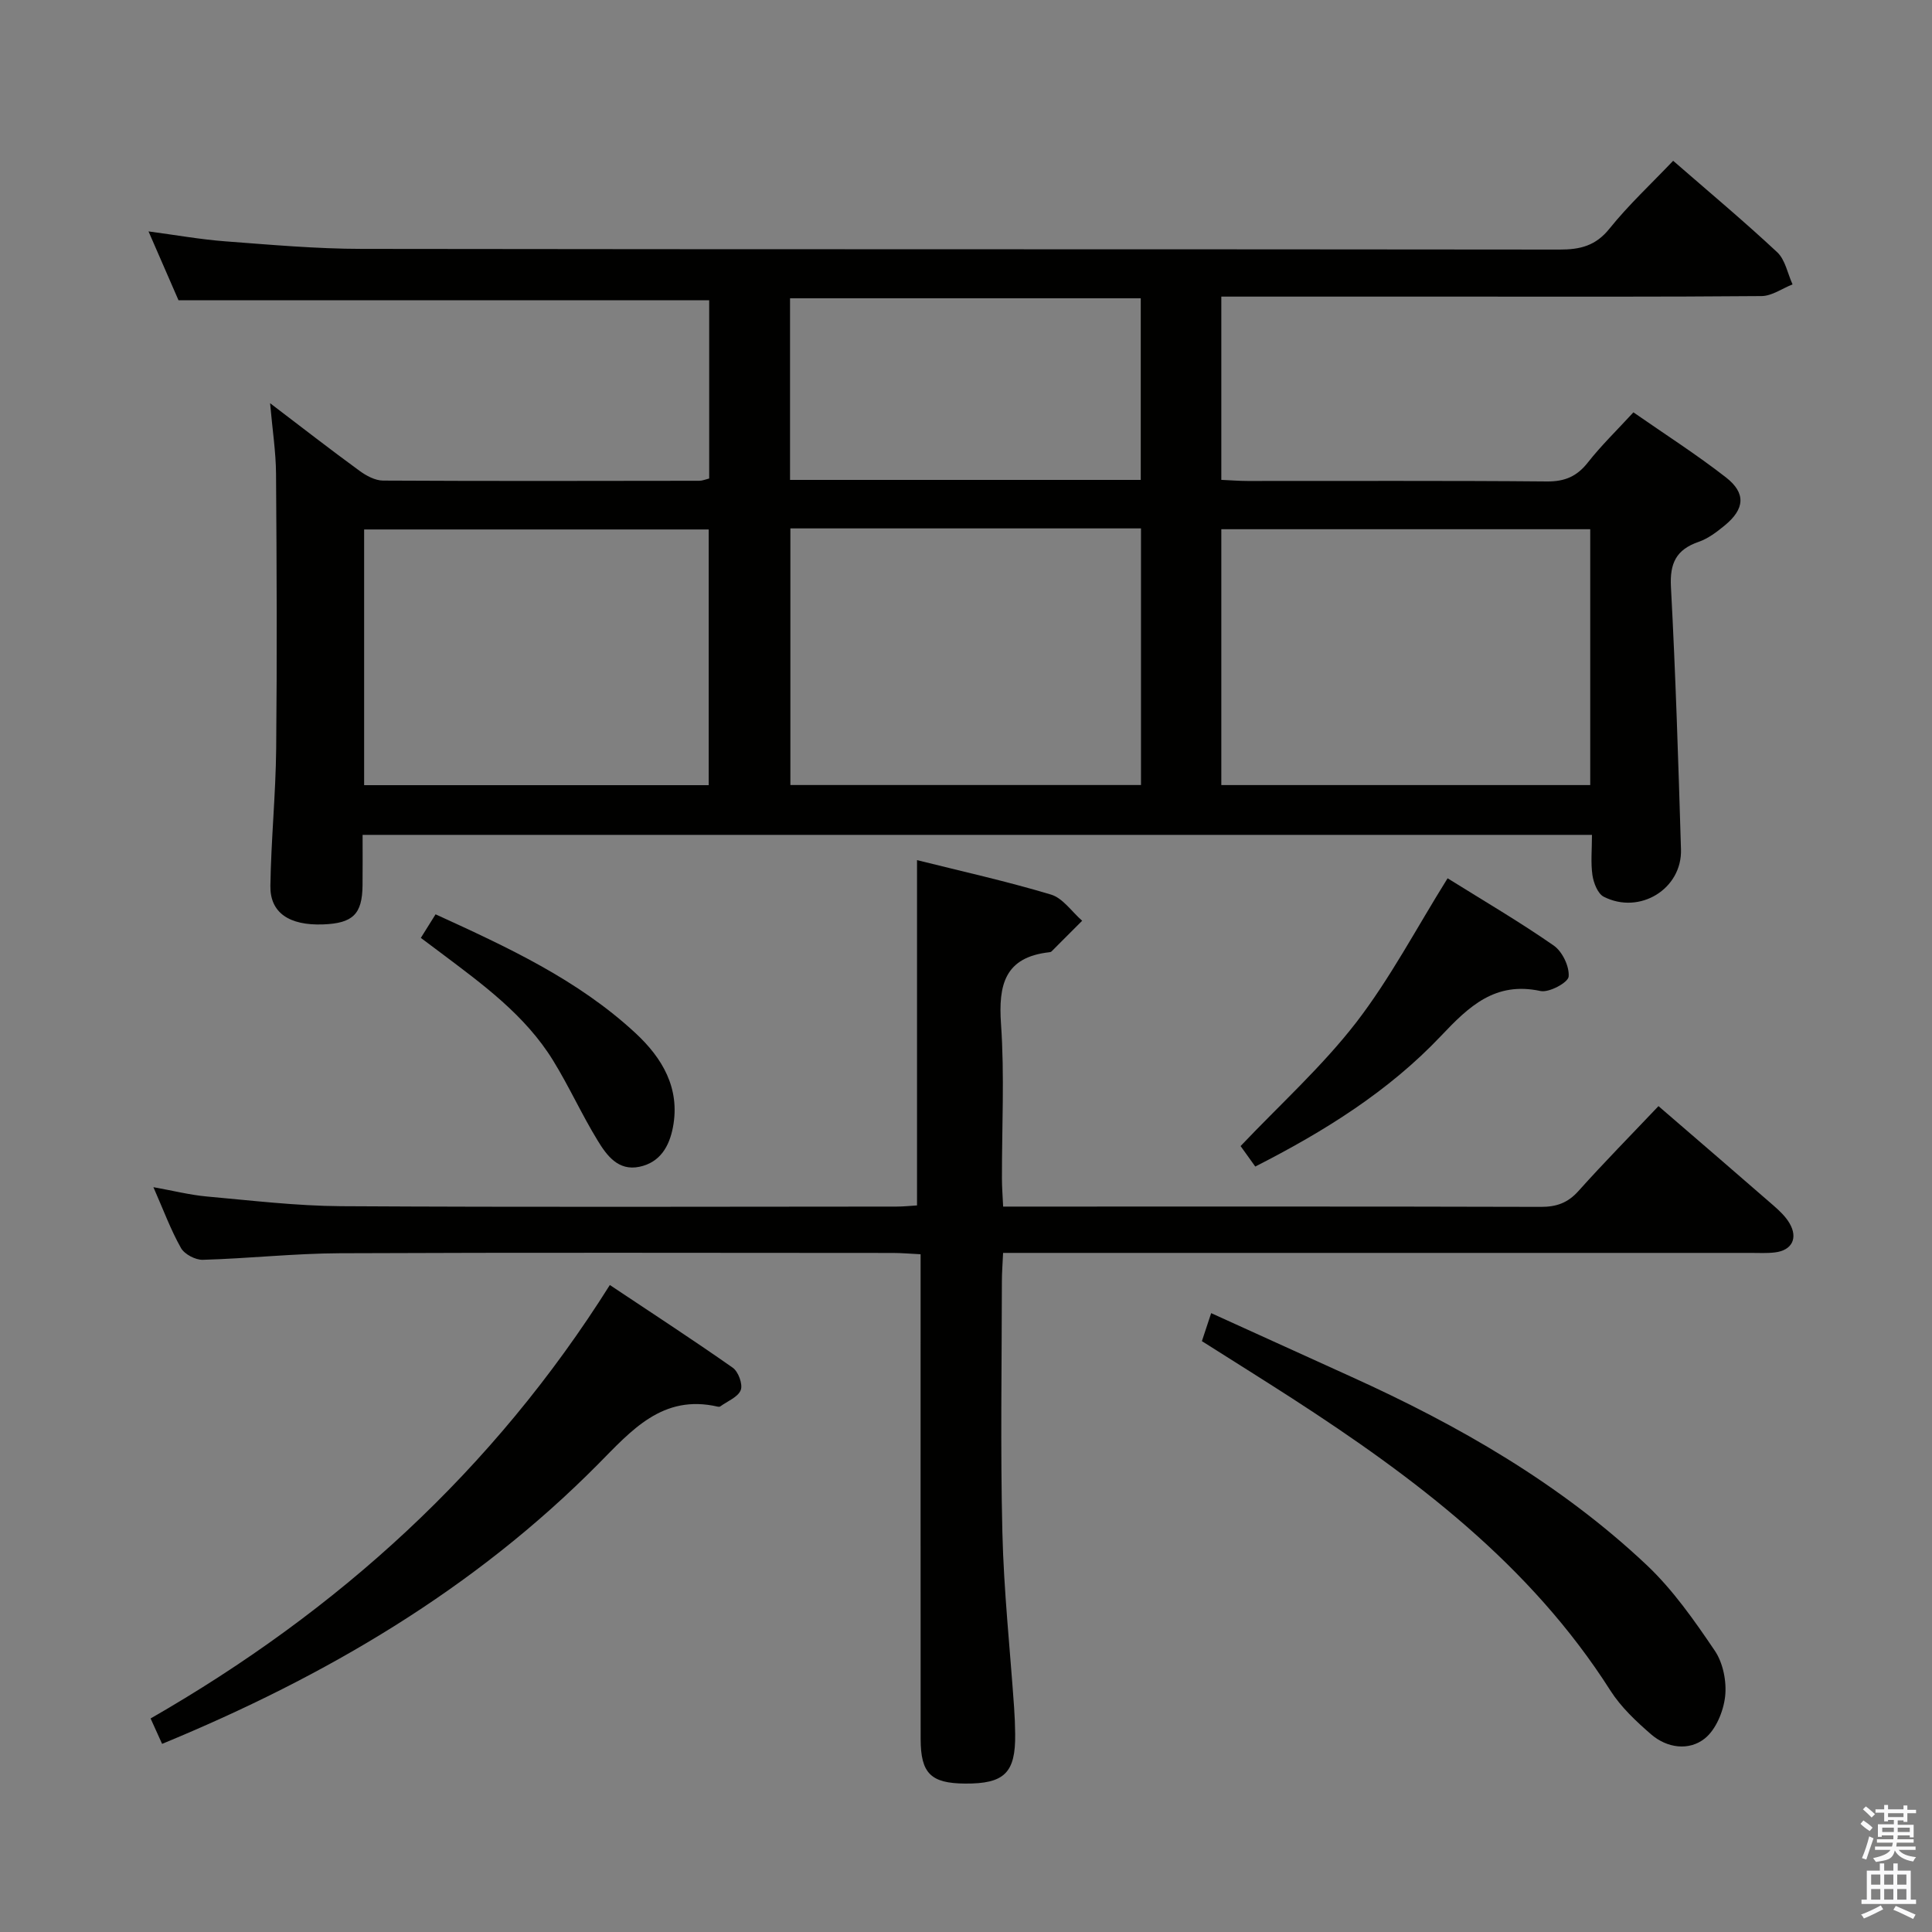 <svg enable-background="new 0 0 400 400" viewBox="0 0 400 400" xmlns="http://www.w3.org/2000/svg"><rect x="0" y="0" width="400" height="400" fill="#808080" stroke="none"/><path d="m385.2 377.6.6-.7c.6.4 1.3.9 1.9 1.5l-.6.7c-.8-.5-1.4-1-1.9-1.5zm.3 7.1c.6-1.4 1.1-2.9 1.5-4.5.3.1.6.3.9.4-.5 1.4-1 2.9-1.5 4.4zm.2-10.1.6-.6c.7.5 1.3 1.1 1.9 1.6l-.7.7c-.6-.6-1.2-1.2-1.8-1.7zm8.4-.8h.8v.9h1.8v.7h-1.8v1.8h-.8v-.3h-1.2v.9h3.3v2.6h-.8v-.4h-2.5c0 .3 0 .6-.1.8h3.4v.7h-3.5c0 .3-.1.6-.1.8h4v.7h-3.5c.7.9 1.9 1.3 3.6 1.5-.2.2-.4.5-.6.9-1.9-.3-3.2-1.1-3.8-2.3-.5 2.1-1.8 2-3.9 2.4-.2-.3-.4-.5-.6-.8 1.9-.4 3.1-.9 3.6-1.7h-3.2v-.7h3.5c.1-.2.1-.5.2-.8h-3.3v-.7h3.4c0-.2 0-.5 0-.8h-2.4v.3h-.8v-2.6h3.3v-.9h-1.2v.3h-.8v-1.8h-1.8v-.7h1.8v-.9h.8v.9h3.2zm-4.4 5.5h2.4c0-.3 0-.6 0-.9h-2.4zm1.2-3.1h3.2v-.8h-3.2zm4.4 2.2h-2.4v.9h2.5v-.9z" fill="#fafafb"/><path d="m389.2 385.8h.9v1.5h1.9v-1.5h.9v1.5h2.7v6h1.1v.9h-11.3v-.9h1.1v-6h2.7zm.2 8.7.5.8c-1.2.6-2.5 1.3-4 1.9-.2-.3-.3-.6-.6-.8 1.6-.6 3-1.3 4.1-1.9zm-2-4.3h1.9v-2.1h-1.9zm0 3.1h1.9v-2.2h-1.9zm2.7-3.1h1.9v-2.1h-1.9zm0 3.1h1.9v-2.2h-1.9zm2.4 1.3c1.4.6 2.7 1.2 4.1 1.8l-.5.9c-1.5-.7-2.8-1.4-4.1-1.9zm2.2-6.5h-1.9v2.1h1.9zm-1.9 5.2h1.9v-2.2h-1.9z" fill="#fafafb"/><g fill="#010100"><path d="m75.07 172.85c0 3.8.03 7.12-.01 10.45-.06 5.97-1.99 7.86-8.19 8.09-6.97.25-10.98-2.4-10.89-7.98.14-9.47 1.1-18.93 1.2-28.41.19-18.96.11-37.92-.03-56.89-.03-4.56-.75-9.12-1.23-14.63 6.64 5.05 12.51 9.62 18.52 14 1.39 1.02 3.23 2.01 4.86 2.02 21.83.12 43.66.07 65.49.04.63 0 1.26-.28 2.04-.47 0-12.4 0-24.7 0-36.9-36.39 0-72.62 0-109.87 0-1.7-3.9-3.83-8.8-6.21-14.26 5.7.76 10.74 1.66 15.82 2.05 9.44.71 18.9 1.56 28.35 1.57 82.65.12 165.31.04 247.96.14 4.28.01 7.49-.77 10.35-4.34 3.94-4.9 8.59-9.22 13.18-14.04 7.37 6.41 14.63 12.48 21.54 18.93 1.67 1.56 2.15 4.41 3.18 6.66-2.14.84-4.27 2.4-6.42 2.42-21 .18-41.99.11-62.99.11-16.14 0-32.29 0-48.86 0v37.94c1.88.08 3.66.23 5.44.23 20.66.02 41.33-.09 61.99.1 3.72.03 6.21-1.06 8.47-3.94 2.75-3.5 5.98-6.63 9.42-10.37 6.48 4.51 13.05 8.71 19.16 13.47 4.18 3.26 3.89 6.53-.22 9.92-1.65 1.36-3.47 2.75-5.45 3.43-4.63 1.6-5.98 4.42-5.72 9.32.97 18.1 1.53 36.23 2.08 54.35.25 8.18-8.55 13.59-15.99 9.8-1.24-.63-2.1-2.85-2.34-4.45-.38-2.59-.1-5.28-.1-8.36-84.91 0-169.44 0-254.53 0zm254.17-63.28c-25.69 0-51.02 0-76.38 0v52.97h76.38c0-17.83 0-35.37 0-52.97zm-165.6-.17v53.13h72.59c0-17.83 0-35.37 0-53.13-24.28 0-48.2 0-72.59 0zm-16.91.22c-24.04 0-47.73 0-71.34 0v52.94h71.34c0-17.7 0-35.14 0-52.94zm89.45-10.26c0-12.82 0-25.17 0-37.6-24.45 0-48.48 0-72.61 0v37.6z"/><path d="m343.37 229.01c8.19 7.07 16.02 13.79 23.8 20.57 1.24 1.08 2.51 2.28 3.33 3.68 1.81 3.09.5 5.62-3.02 6.04-1.64.2-3.33.1-4.99.1-49.49 0-98.98 0-148.47 0-1.96 0-3.93 0-6.34 0-.1 2.28-.25 4.05-.25 5.83-.02 17.33-.32 34.67.1 51.99.29 12.12 1.59 24.21 2.43 36.31.13 1.83.2 3.66.22 5.49.1 8.03-2.23 10.31-10.38 10.25-7.08-.05-9.18-2.11-9.19-9.22-.02-31.33-.01-62.65-.01-93.98 0-1.97 0-3.94 0-6.39-2.23-.11-4-.27-5.77-.27-38.16-.01-76.32-.11-114.48.06-9.45.04-18.9 1.09-28.36 1.36-1.53.04-3.79-1.15-4.52-2.44-2.11-3.74-3.61-7.82-5.71-12.6 4.12.74 7.55 1.61 11.04 1.93 9.26.83 18.55 1.95 27.83 2.01 38.32.22 76.65.1 114.98.08 1.46 0 2.92-.16 4.25-.24 0-23.86 0-47.41 0-71.49 8.99 2.25 18.46 4.35 27.73 7.13 2.47.74 4.32 3.56 6.46 5.42-2.11 2.12-4.22 4.24-6.34 6.35-.11.11-.3.16-.46.17-9.23 1.03-10.57 6.73-10 14.89.74 10.61.17 21.32.19 31.98 0 1.79.15 3.58.25 5.79h5.33c35.33 0 70.65-.04 105.98.06 3.24.01 5.59-.81 7.8-3.28 5.31-5.93 10.92-11.62 16.57-17.58z"/><path d="m33.56 361.05c-.81-1.78-1.54-3.4-2.38-5.26 38.81-22.28 70.92-51.33 95.08-89.74 8.53 5.69 17.1 11.26 25.46 17.13 1.15.81 2.11 3.44 1.64 4.63-.57 1.45-2.74 2.28-4.23 3.37-.12.09-.34.09-.49.06-11.49-2.67-17.94 4.97-24.86 11.95-25.59 25.81-56.22 43.84-90.22 57.86z"/><path d="m248.84 277.67c.63-1.89 1.18-3.57 1.92-5.8 9.84 4.47 19.43 8.83 29.02 13.18 22.22 10.06 43.23 22.11 61.08 38.91 5.48 5.16 9.93 11.53 14.17 17.8 1.72 2.54 2.48 6.39 2.14 9.47-.35 3.09-1.91 6.88-4.23 8.72-3.26 2.58-7.78 1.99-11.08-.86-3.11-2.69-6.25-5.64-8.44-9.07-16.6-26.1-40.55-44.11-65.97-60.55-6.13-3.95-12.31-7.81-18.61-11.8z"/><path d="m299.71 181.84c7.45 4.65 14.91 9.01 21.98 13.93 1.78 1.24 3.27 4.35 3.08 6.43-.12 1.23-4.05 3.36-5.82 2.98-9.41-2.03-14.83 3.19-20.62 9.31-10.83 11.44-24.08 19.72-38.44 27.03-1.13-1.57-2.14-2.98-3.04-4.24 8.18-8.62 16.87-16.46 23.92-25.57 7.05-9.14 12.48-19.53 18.94-29.87z"/><path d="m87.13 194.18c1.08-1.73 1.94-3.1 3.05-4.88 14.83 6.78 29.45 13.51 41.42 24.62 5.49 5.1 9.26 11.36 7.73 19.44-.76 4.01-2.68 7.32-6.95 8.21-4.39.92-6.77-2.36-8.64-5.43-3.29-5.38-5.9-11.16-9.2-16.53-5.79-9.43-14.62-15.82-23.27-22.33-1.19-.91-2.39-1.8-4.14-3.1z"/></g></svg>